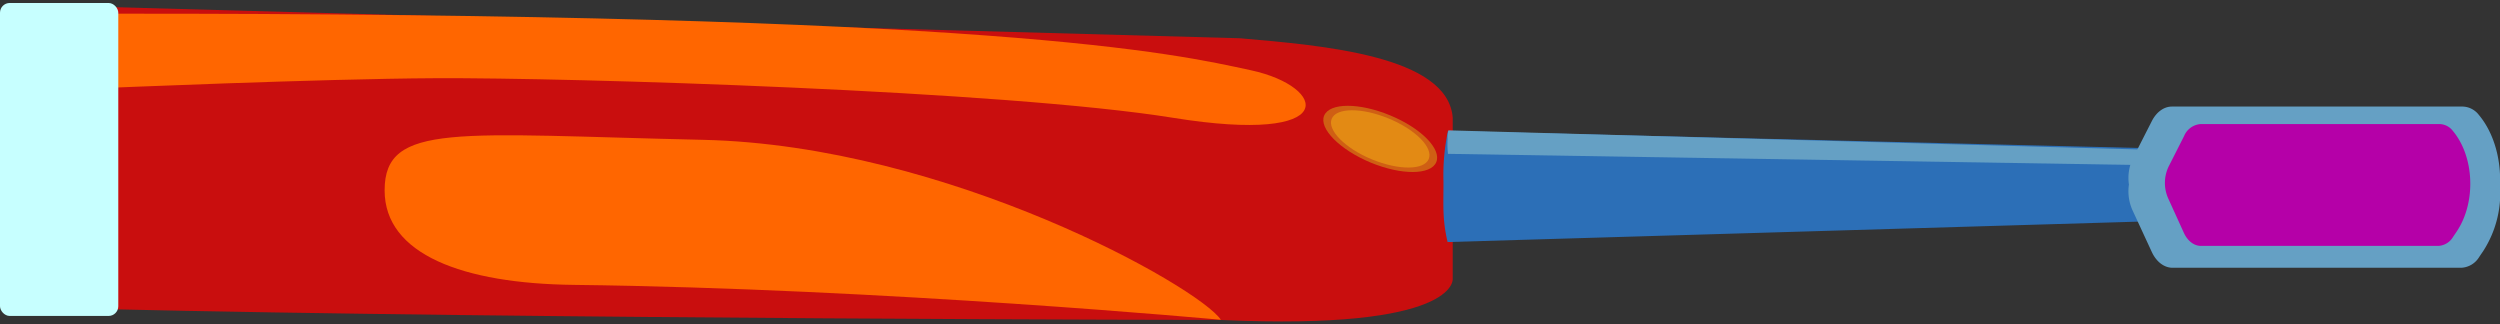 <svg xmlns="http://www.w3.org/2000/svg" viewBox="0 0 663 86"><rect x="0" y="0" width="663" height="86" fill="#333333" stroke="none"/><defs><style>.cls-1{fill:#c90e0e;}.cls-1,.cls-2,.cls-3,.cls-4,.cls-6,.cls-7,.cls-8{fill-rule:evenodd;}.cls-2{fill:#f60;}.cls-3{fill:#cf5f14;}.cls-4{fill:#e38a14;}.cls-5{fill:#c7ffff;}.cls-6{fill:#2c6fb7;}.cls-7{fill:#65a0c4;}.cls-8{fill:#b500a8;}</style></defs><g id="Layer_9" data-name="Layer 9"><path class="cls-1" d="M26.55,1.8,328.9,10.15c22,1.91,55,4.64,56.36,21V74s1.45,13.74-61.47,10.85c0,0-181.41-.19-297.23-2.9Z"/><path class="cls-2" d="M26.55,23.39s58.44-2.5,89-2.65c35.59-.18,150.78,3.28,195.61,10.51S352,23,331.73,18.63s-65.8-15.25-305.18-15Z"/><path class="cls-2" d="M102,50.48c0-18.15,19.28-14.85,84.37-13.4S318,76.13,323.78,84.81c0,0-89.19-8.29-171.63-9.26C122.77,75.21,102,67.47,102,50.48Z"/><path class="cls-3" d="M351.16,30.67c1.44-3.47,9.31-3.47,17.52-.07S382.34,39.54,380.9,43s-9.3,3.48-17.41.11-13.76-9-12.33-12.44Z"/><path class="cls-4" d="M353.17,31.5c1.24-3,8.05-3,15.16-.05s11.81,7.72,10.57,10.72-8,3-15.06.1S351.92,34.5,353.17,31.5Z"/><rect class="cls-5" y="0.79" width="31.37" height="83" rx="2.58"/><path class="cls-6" d="M572.09,58.63V39.36L384,34.73a56.32,56.32,0,0,0-1.19,13.46c0,6.45-.32,9.9,1.09,16Z"/><path class="cls-7" d="M571.7,43.84V39.76L384.12,34.57a7.24,7.24,0,0,0-.22,2.3A23.93,23.93,0,0,0,384,40.8Z"/><path class="cls-7" d="M657.38,30.46h0a5.61,5.61,0,0,0-4.25-2.2H576c-2.12,0-4.11,1.44-5.34,3.86l-5,9.82a12.08,12.08,0,0,0-1.07,7,12.23,12.23,0,0,0,.91,6.73l5.16,11.16c1.21,2.61,3.28,4.18,5.5,4.18h76.57a5.88,5.88,0,0,0,4.76-2.87l1.15-1.7A28.3,28.3,0,0,0,663,49.26C663.32,42.37,661.45,35.31,657.38,30.46Z"/><path class="cls-8" d="M646.69,65.21h-63c-1.83,0-3.53-1.3-4.52-3.44L575,52.6a10.06,10.06,0,0,1,.13-8.45l4.09-8.07a5.16,5.16,0,0,1,4.39-3.18H647a4.57,4.57,0,0,1,3.49,1.81h0c5.75,6.86,6.22,19,1,26.73l-.95,1.41A4.84,4.84,0,0,1,646.69,65.21Z"/></g></svg>